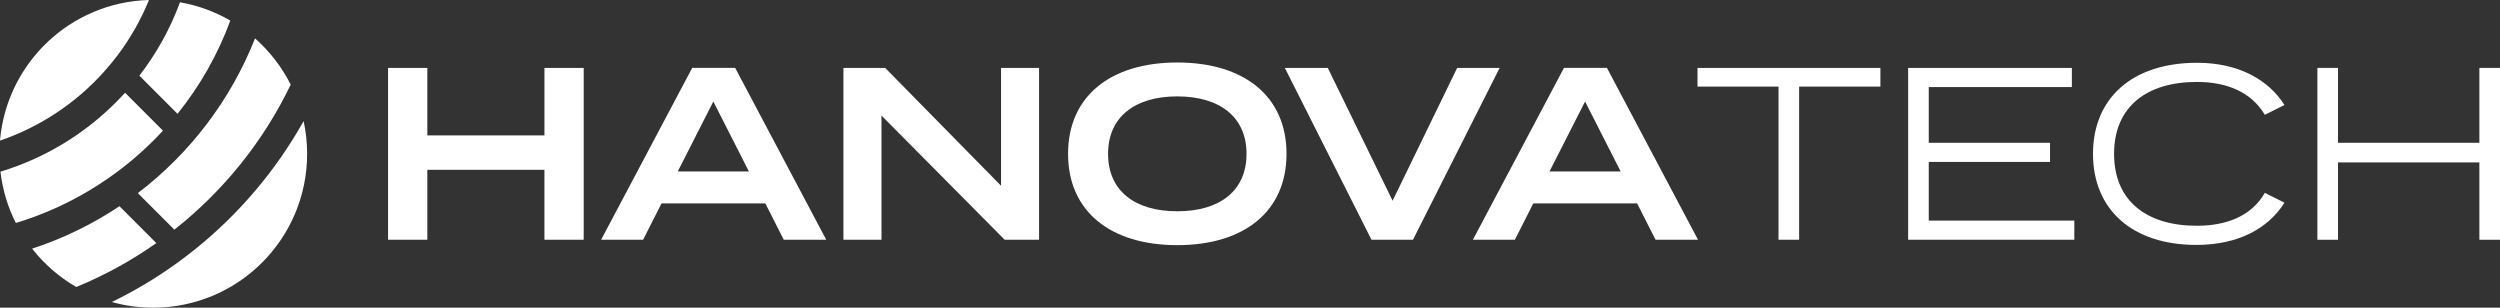 <?xml version="1.0" encoding="UTF-8"?>
<svg id="Layer_2" data-name="Layer 2" xmlns="http://www.w3.org/2000/svg" viewBox="0 0 1061.29 130.6">
  <rect x="0" y="0" width="1061.29" height="130.6" fill="#333333" stroke="none"/>
  <defs>
    <style>
      .cls-1 {
        fill: #fff;
        stroke-width: 0px;
      }
    </style>
  </defs>
  <g id="Layer_1-2" data-name="Layer 1">
    <g>
      <g>
        <path class="cls-1" d="m247.79,28.83v72.95h-16.67v-29.7h-49.71v29.7h-16.67V28.83h16.67v28.66h49.71v-28.66h16.67Z"/>
        <path class="cls-1" d="m324.91,86.35h-44.08l-7.82,15.42h-17.82l38.66-72.95h18.24l38.66,72.95h-18.03l-7.82-15.42Zm-6.98-13.55l-15.11-29.7-15.11,29.7h30.22Z"/>
        <path class="cls-1" d="m441.1,28.83v72.95h-14.59l-52.31-52.73v52.73h-16.15V28.83h17.72l49.19,50.02V28.83h16.15Z"/>
        <path class="cls-1" d="m453.41,65.3c0-24.38,17.93-38.77,46.37-38.77s46.37,14.38,46.37,38.77-17.92,38.77-46.37,38.77-46.37-14.38-46.37-38.77Zm75.76,0c0-15.63-11.36-24.38-29.39-24.38s-29.39,8.75-29.39,24.38,11.25,24.39,29.39,24.39,29.39-8.75,29.39-24.39Z"/>
        <path class="cls-1" d="m563.67,28.83l27.51,56.38,27.41-56.38h18.03l-36.79,72.95h-17.61l-36.78-72.95h18.24Z"/>
        <path class="cls-1" d="m694.98,86.35h-44.08l-7.81,15.42h-17.82l38.66-72.95h18.24l38.66,72.95h-18.03l-7.82-15.42Zm-6.98-13.55l-15.11-29.7-15.11,29.7h30.22Z"/>
        <path class="cls-1" d="m798.25,36.75h-34.49v65.03h-8.75V36.75h-34.39v-7.92h77.64v7.92Z"/>
        <path class="cls-1" d="m880.58,93.65v8.13h-70.55V28.83h69.51v8.13h-60.75v23.65h51.48v8.13h-51.48v24.91h61.8Z"/>
        <path class="cls-1" d="m961.45,81.87l8.34,4.17c-6.88,10.94-19.59,17.93-37.41,17.93-27.2,0-43.87-15.01-43.87-38.66s16.67-38.66,44.18-38.66c17.51,0,30.22,7.09,37.1,17.92l-8.34,4.17c-5.73-9.69-16.15-13.96-28.87-13.96-21.16,0-35.12,10.42-35.12,30.53s13.96,30.53,35.12,30.53c12.71,0,23.24-4.17,28.87-13.96Z"/>
        <path class="cls-1" d="m1061.29,28.83v72.95h-8.75v-32.83h-60.02v32.83h-8.75V28.83h8.75v31.78h60.02v-31.78h8.75Z"/>
      </g>
      <g>
        <path class="cls-1" d="m0,59.69C2.78,26.83,29.89.92,63.24,0c-3.37,8.29-7.78,16.05-13.06,23.13-1.9,2.53-3.9,4.97-6.02,7.32-11.84,13.2-27,23.38-44.16,29.24Z"/>
        <path class="cls-1" d="m75.35,48.31l-16.19-16.19c7.24-9.36,13.08-19.84,17.25-31.15,7.66,1.33,14.86,4,21.36,7.77-5.31,14.46-12.94,27.8-22.41,39.57Z"/>
        <path class="cls-1" d="m41.69,78.52c-10.74,6.89-22.49,12.37-34.97,16.14-3.38-6.69-5.63-14.03-6.52-21.79,20.59-6.23,38.8-17.97,52.89-33.5l16.08,16.09c-5.95,6.46-12.5,12.36-19.58,17.6-2.57,1.91-5.2,3.73-7.9,5.45Z"/>
        <path class="cls-1" d="m66.37,103.19c-10.54,7.42-21.92,13.69-34,18.65-7.24-4.19-13.6-9.74-18.74-16.28,13.25-4.33,25.7-10.43,37.08-18.02l15.66,15.66Z"/>
        <path class="cls-1" d="m74.01,97.49l-15.51-15.51c22.07-16.8,39.43-39.48,49.77-65.69,6.21,5.5,11.38,12.15,15.14,19.63-11.59,24.13-28.59,45.18-49.4,61.58Z"/>
        <path class="cls-1" d="m130.38,65.3c0,36.07-29.24,65.31-65.32,65.31-6.1,0-11.99-.83-17.59-2.4,9.66-4.69,18.85-10.19,27.49-16.42,2.58-1.85,5.11-3.78,7.59-5.76,18.75-15.01,34.53-33.55,46.34-54.63.98,4.48,1.49,9.14,1.49,13.9Z"/>
      </g>
    </g>
  </g>
</svg>